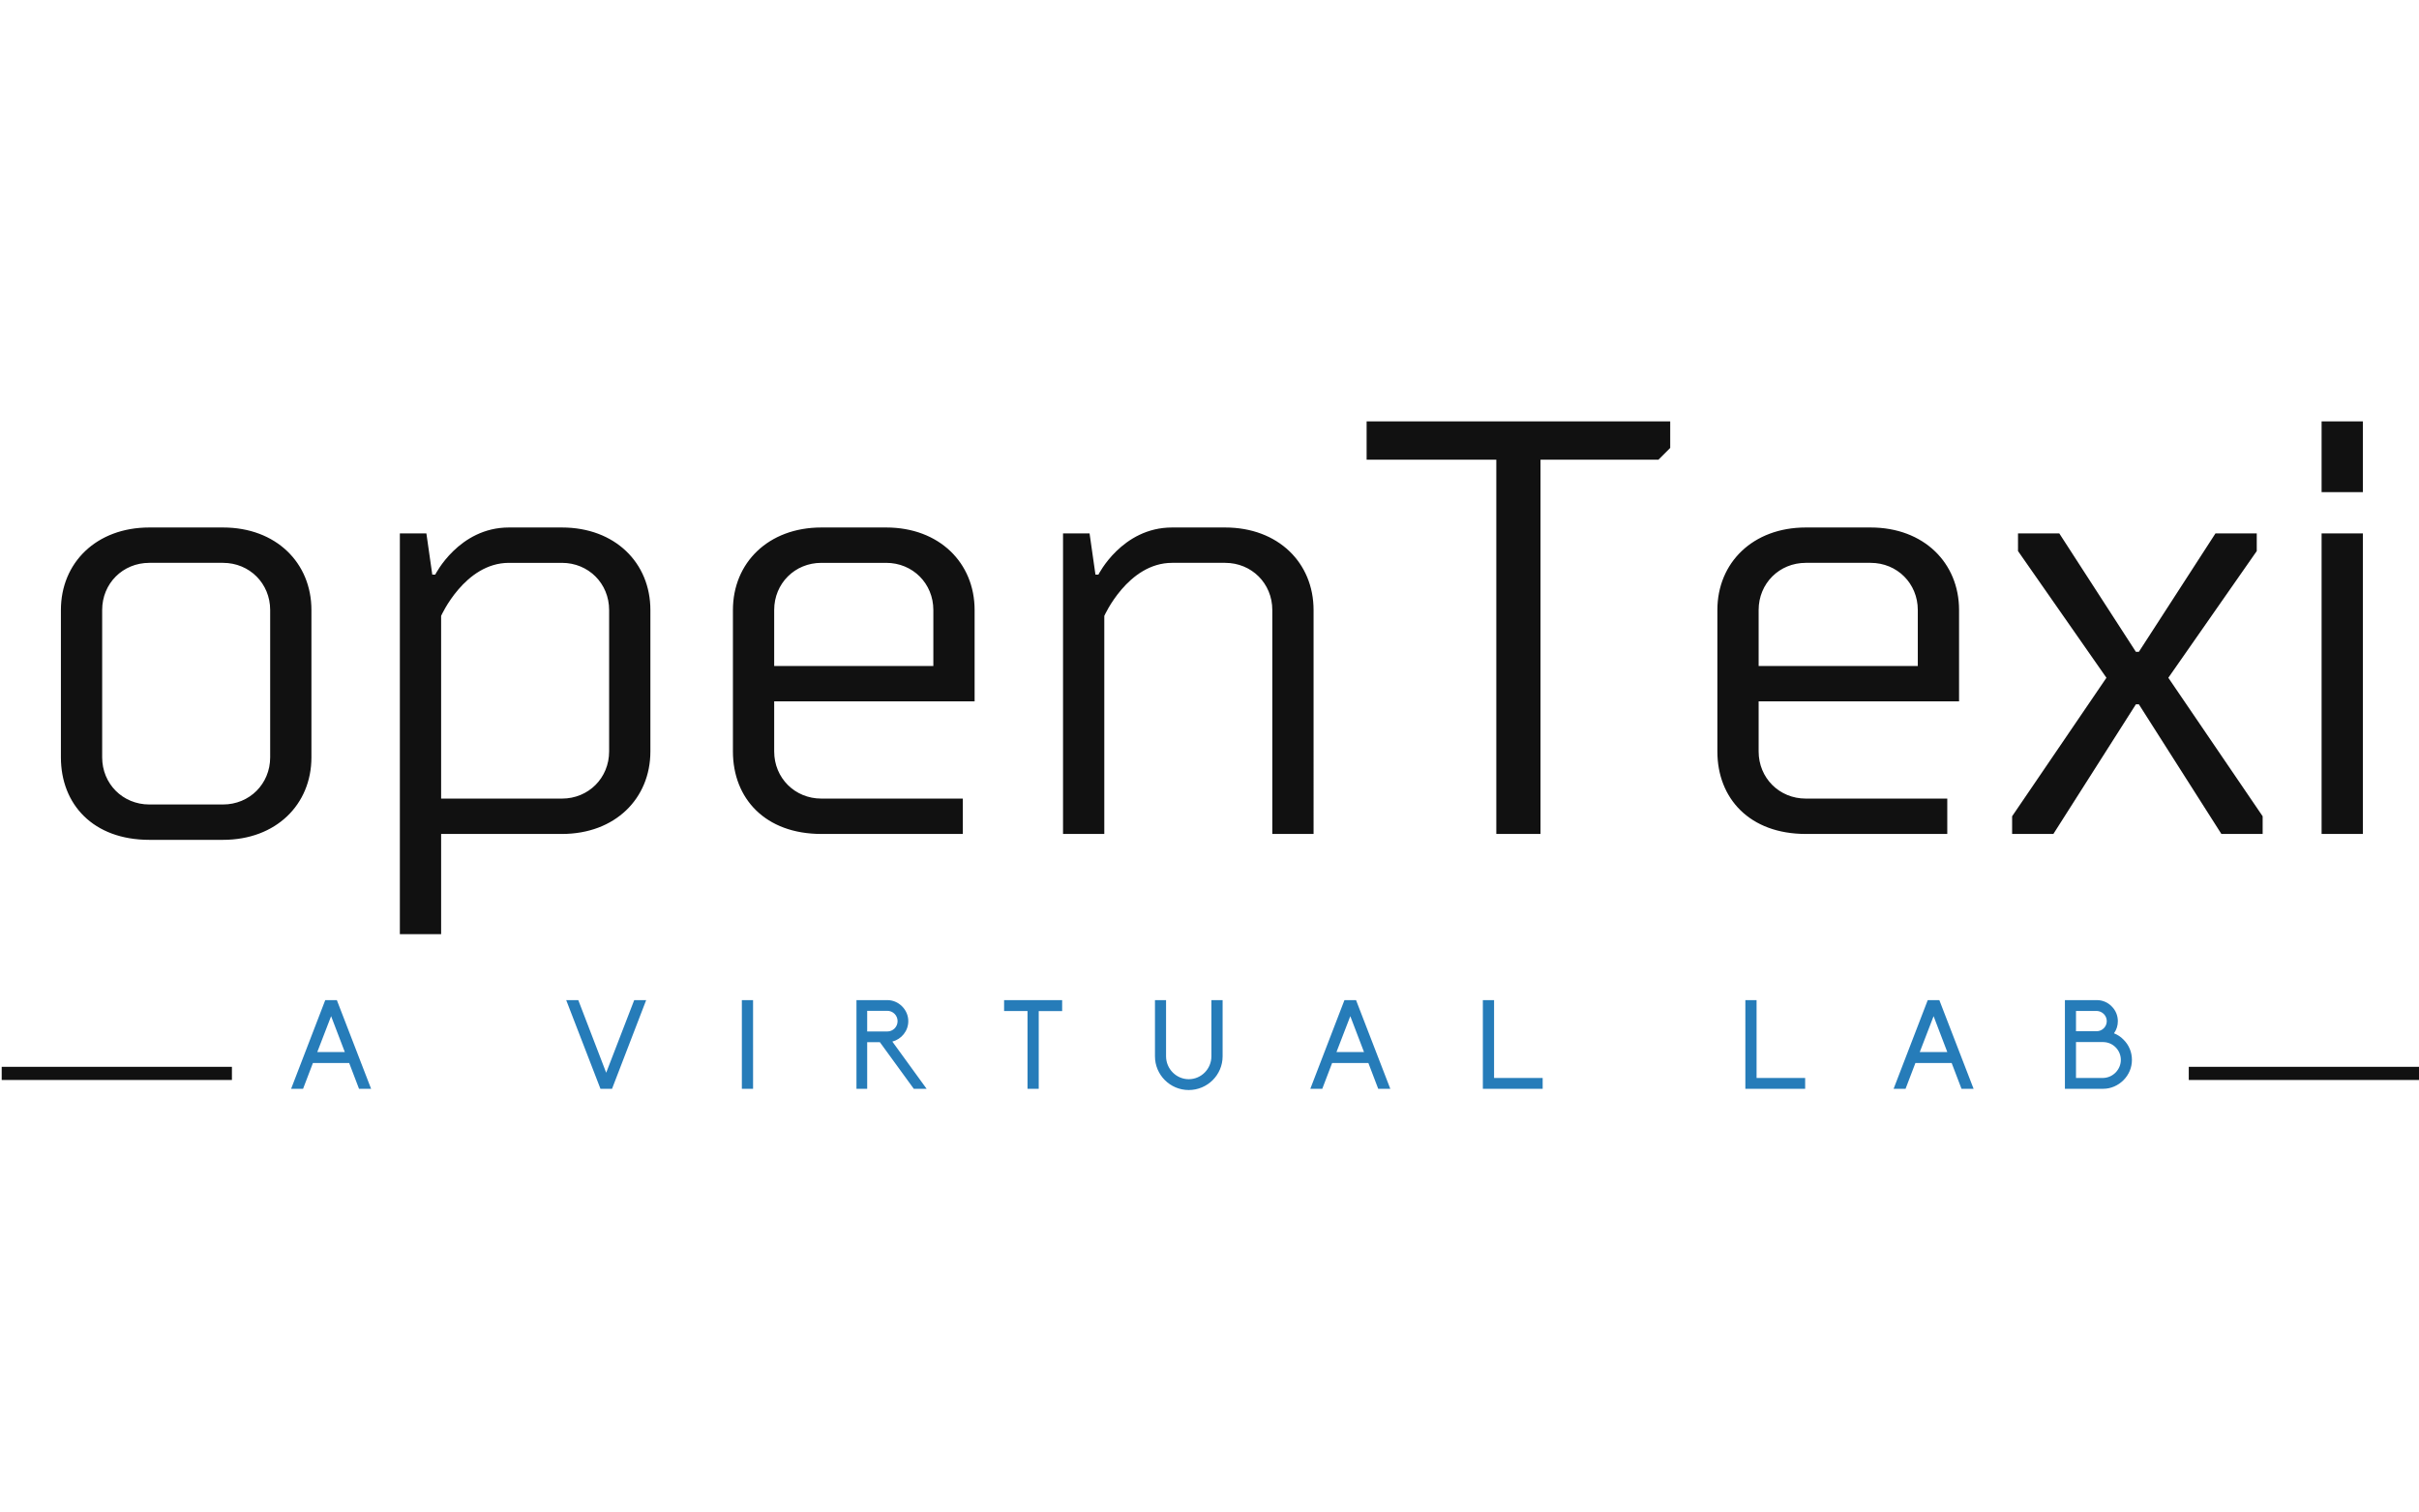 <?xml version="1.0" encoding="UTF-8" standalone="no"?>
<svg
   height="229.85"
   width="367.759"
   style="overflow:visible"
   version="1.1"
   id="svg203"
   sodipodi:docname="logo.svg"
   xml:space="preserve"
   inkscape:version="1.2.2 (b0a8486, 2022-12-01)"
   xmlns:inkscape="http://www.inkscape.org/namespaces/inkscape"
   xmlns:sodipodi="http://sodipodi.sourceforge.net/DTD/sodipodi-0.dtd"
   xmlns="http://www.w3.org/2000/svg"
   xmlns:svg="http://www.w3.org/2000/svg"><sodipodi:namedview
     id="namedview205"
     pagecolor="#ffffff"
     bordercolor="#666666"
     borderopacity="1.0"
     inkscape:showpageshadow="2"
     inkscape:pageopacity="0.0"
     inkscape:pagecheckerboard="0"
     inkscape:deskcolor="#d1d1d1"
     showgrid="false"
     inkscape:zoom="1.1604847"
     inkscape:cx="151.66076"
     inkscape:cy="97.803958"
     inkscape:window-width="1920"
     inkscape:window-height="1027"
     inkscape:window-x="0"
     inkscape:window-y="25"
     inkscape:window-maximized="1"
     inkscape:current-layer="svg203" /><defs
     id="SvgjsDefs1001" /><g
     id="SvgjsG1007"
     featurekey="textGroupContainer"
     transform="translate(0.259,66.084)"
     fill="#111111"><rect
       y="0"
       x="0"
       height="1"
       width="1"
       opacity="0"
       id="rect190" /><rect
       y="96.143"
       x="0"
       width="35"
       height="2"
       id="rect192" /><rect
       y="96.143"
       x="332.5"
       width="35"
       height="2"
       id="rect194" /></g><g
     id="SvgjsG1008"
     featurekey="YhTCwJ-0"
     transform="matrix(4.481,0,0,4.481,2.985,37.195)"
     fill="#111111"><path
       d="m 2.8,12.4 v 5 c 0,0.9 0.7,1.6 1.6,1.6 h 2.5 c 0.9,0 1.6,-0.7 1.6,-1.6 v -5 C 8.5,11.5 7.8,10.8 6.9,10.8 H 4.4 c -0.9,0 -1.6,0.7 -1.6,1.6 z m -1.4,5 v -5 c 0,-1.6 1.2,-2.8 3,-2.8 h 2.5 c 1.8,0 3,1.2 3,2.8 v 5 c 0,1.6 -1.2,2.8 -3,2.8 H 4.4 c -1.9,0 -3,-1.2 -3,-2.8 z M 16.6,9.6 h 1.8 c 1.8,0 3,1.2 3,2.8 v 4.8 c 0,1.6 -1.2,2.8 -3,2.8 h -4.1 v 3.4 H 12.9 V 9.8 h 0.9 l 0.2,1.4 h 0.1 c 0,0 0.8,-1.6 2.5,-1.6 z m 1.8,1.2 h -1.8 c -1.5,0 -2.3,1.8 -2.3,1.8 v 6.2 h 4.1 c 0.9,0 1.6,-0.7 1.6,-1.6 v -4.8 c 0,-0.9 -0.7,-1.6 -1.6,-1.6 z M 32,20 h -4.8 c -1.9,0 -3,-1.2 -3,-2.8 v -4.8 c 0,-1.6 1.2,-2.8 3,-2.8 h 2.2 c 1.8,0 3,1.2 3,2.8 v 3.1 h -6.8 v 1.7 c 0,0.9 0.7,1.6 1.6,1.6 H 32 Z m -6.4,-7.6 v 1.9 H 31 v -1.9 c 0,-0.9 -0.7,-1.6 -1.6,-1.6 h -2.2 c -0.9,0 -1.6,0.7 -1.6,1.6 z M 43.9,20 h -1.4 v -7.6 c 0,-0.9 -0.7,-1.6 -1.6,-1.6 h -1.8 c -1.5,0 -2.3,1.8 -2.3,1.8 V 20 H 35.4 V 9.8 h 0.9 l 0.2,1.4 h 0.1 c 0,0 0.8,-1.6 2.5,-1.6 h 1.8 c 1.8,0 3,1.2 3,2.8 z M 51.6,7.3 V 20 H 50.1 V 7.3 H 45.7 V 6 H 56 V 6.9 L 55.6,7.3 Z M 65.4,20 h -4.8 c -1.9,0 -3,-1.2 -3,-2.8 v -4.8 c 0,-1.6 1.2,-2.8 3,-2.8 h 2.2 c 1.8,0 3,1.2 3,2.8 v 3.1 H 59 v 1.7 c 0,0.9 0.7,1.6 1.6,1.6 h 4.8 z M 59,12.4 v 1.9 h 5.4 v -1.9 c 0,-0.9 -0.7,-1.6 -1.6,-1.6 h -2.2 c -0.9,0 -1.6,0.7 -1.6,1.6 z M 74.7,20 71.9,15.6 H 71.8 L 69,20 h -1.4 v -0.6 l 3.2,-4.7 -3,-4.3 V 9.8 h 1.4 l 2.6,4.02 h 0.1 L 74.5,9.8 h 1.4 v 0.6 l -3,4.3 3.2,4.7 V 20 Z M 79.5,9.8 V 20 H 78.1 V 9.8 Z M 79.5,6 V 8.4 H 78.1 V 6 Z"
       id="path197" /></g><g
     id="SvgjsG1009"
     featurekey="duLK5n-0"
     transform="matrix(0.947,0,0,0.947,43.88,146.626)"
     fill="#267cb9"><path
       d="M 11.3,20 9.72,15.86 H 3.9 L 2.32,20 H 0.4 L 5.88,5.76 H 7.74 L 13.24,20 Z M 9.02,14.1 6.82,8.34 4.6,14.1 Z M 44.56,5.76 h 1.94 l 4.48,11.66 4.5,-11.66 H 57.4 L 51.92,20 H 50.06 Z M 72.76,20 V 5.76 h 1.8 V 20 Z m 24.16,-7.58 5.5,7.58 h -2.06 L 94.92,12.52 H 92.88 V 20 H 91.16 V 5.76 h 4.94 c 0.9,0 1.74,0.36 2.38,1 0.64,0.64 1,1.48 1,2.38 0,1.58 -1.1,2.9 -2.56,3.28 z M 92.88,7.48 v 3.32 h 3.22 c 0.92,0 1.66,-0.74 1.66,-1.66 0,-0.92 -0.74,-1.66 -1.66,-1.66 z M 118.62,20 V 7.52 h -3.76 V 5.76 h 9.32 v 1.76 h -3.76 V 20 Z M 148.14,5.76 h 1.8 v 9.02 c 0,3 -2.44,5.42 -5.44,5.42 -2.98,0 -5.42,-2.42 -5.42,-5.42 V 5.76 h 1.78 v 9.02 c 0,2.02 1.64,3.68 3.64,3.68 2.02,0 3.64,-1.66 3.64,-3.68 z M 174.92,20 173.34,15.86 h -5.82 L 165.94,20 h -1.92 L 169.5,5.76 h 1.86 l 5.5,14.24 z m -2.28,-5.9 -2.2,-5.76 -2.22,5.76 z M 191.72,20 V 5.76 h 1.8 v 12.5 h 7.8 V 20 Z m 42.14,0 V 5.76 h 1.8 v 12.5 h 7.8 V 20 Z m 34.7,0 -1.58,-4.14 h -5.82 L 259.58,20 h -1.92 L 263.14,5.76 H 265 L 270.5,20 Z m -2.28,-5.9 -2.2,-5.76 -2.22,5.76 z M 285.16,20 V 5.76 h 5.12 c 0.9,0 1.76,0.36 2.38,1 0.64,0.62 1,1.48 1,2.38 0,0.7 -0.2,1.36 -0.6,1.92 l -0.02,0.02 0.02,0.02 c 0.56,0.22 1.08,0.56 1.5,1 0.88,0.86 1.36,2.02 1.36,3.26 0,1.22 -0.48,2.38 -1.36,3.26 -0.86,0.86 -2.02,1.38 -3.24,1.38 z m 1.78,-1.74 h 4.38 c 1.56,-0.04 2.82,-1.36 2.82,-2.9 0,-1.56 -1.26,-2.84 -2.82,-2.86 h -4.38 z m 0,-7.5 h 3.34 c 0.88,-0.02 1.6,-0.74 1.6,-1.62 0,-0.88 -0.7,-1.6 -1.6,-1.64 h -3.34 z"
       id="path200" /></g></svg>
